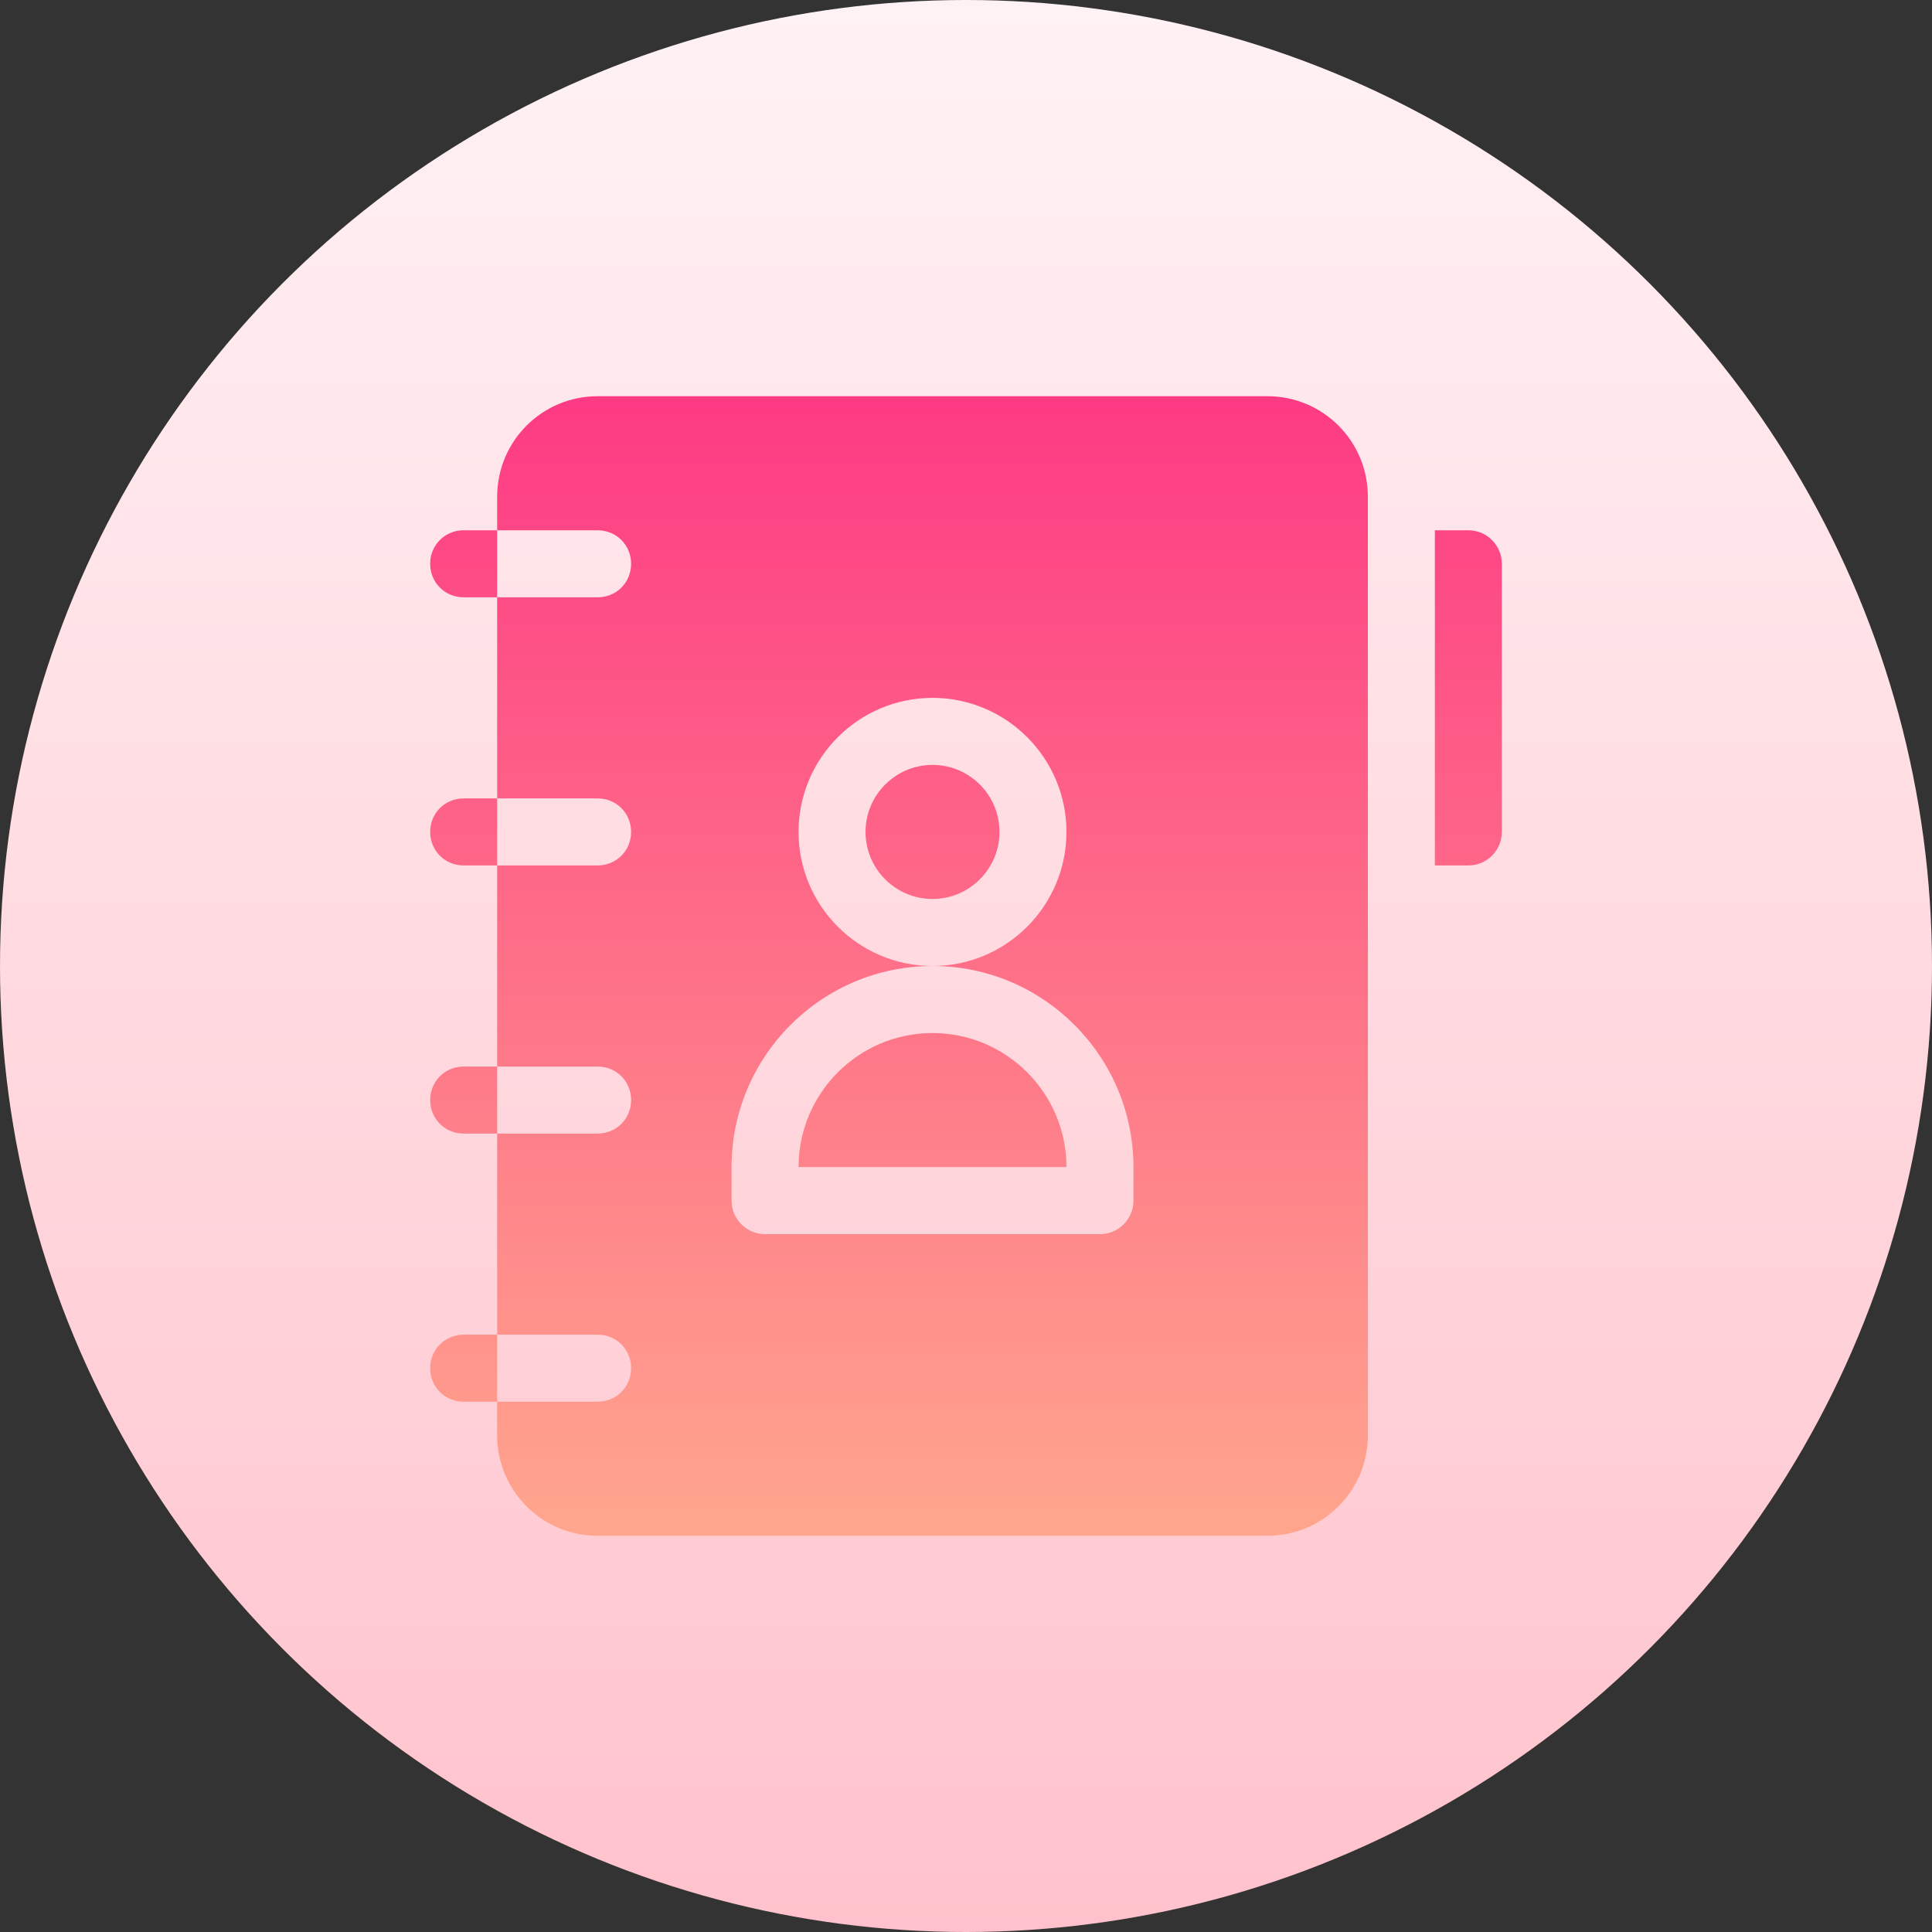 <svg id="Capa_1" enable-background="new 0 0 512 512" height="512" viewBox="0 0 512 512" width="512" xmlns="http://www.w3.org/2000/svg" xmlns:xlink="http://www.w3.org/1999/xlink"><rect x="0" y="0" width="512" height="512" fill="#333333" stroke="none"/><linearGradient id="SVGID_1_" gradientUnits="userSpaceOnUse" x1="256" x2="256" y1="512" y2="0"><stop offset="0" stop-color="#ffc2cc"/><stop offset="1" stop-color="#fff2f4"/></linearGradient><linearGradient id="SVGID_2_" gradientUnits="userSpaceOnUse" x1="256" x2="256" y1="407" y2="105"><stop offset="0" stop-color="#ffa68d"/><stop offset="1" stop-color="#fd3a84"/></linearGradient><g><g><circle cx="256" cy="256" fill="url(#SVGID_1_)" r="256"/></g><g><g><path d="m122.875 140.529c-4.97 0-8.875 3.908-8.875 8.882s3.905 8.882 8.875 8.882h8.875v-17.765h-8.875zm0 71.059c-4.97 0-8.875 3.908-8.875 8.882s3.905 8.882 8.875 8.882h8.875v-17.765h-8.875zm0 71.059c-4.97 0-8.875 3.908-8.875 8.882s3.905 8.882 8.875 8.882h8.875v-17.765h-8.875zm0 71.059c-4.97 0-8.875 3.908-8.875 8.882s3.905 8.882 8.875 8.882h8.875v-17.765h-8.875zm124.25-151c-9.794 0-17.75 7.972-17.75 17.765s7.956 17.765 17.75 17.765 17.75-7.972 17.75-17.765-7.956-17.765-17.75-17.765zm0 71.059c-19.57 0-35.5 15.934-35.5 35.529h71c0-19.595-15.93-35.529-35.5-35.529zm88.75-168.765h-177.5c-14.733 0-26.625 11.902-26.625 26.647v8.882h26.625c4.97 0 8.875 3.908 8.875 8.882s-3.905 8.882-8.875 8.882h-26.625v53.294h26.625c4.97 0 8.875 3.908 8.875 8.882s-3.905 8.882-8.875 8.882h-26.625v53.294h26.625c4.97 0 8.875 3.908 8.875 8.882s-3.905 8.882-8.875 8.882h-26.625v53.294h26.625c4.97 0 8.875 3.908 8.875 8.882s-3.905 8.882-8.875 8.882h-26.625v8.882c0 14.744 11.892 26.647 26.625 26.647h177.5c14.733 0 26.625-11.903 26.625-26.647v-248.702c0-14.745-11.892-26.647-26.625-26.647zm-35.5 213.176c0 4.91-3.969 8.882-8.875 8.882h-88.75c-4.906 0-8.875-3.973-8.875-8.882v-8.882c0-29.388 23.886-53.294 53.25-53.294-19.57 0-35.5-15.934-35.5-35.529s15.93-35.529 35.5-35.529 35.5 15.934 35.5 35.529-15.93 35.529-35.5 35.529c29.364 0 53.25 23.906 53.25 53.294zm88.75-177.647h-8.875v88.823h8.875c4.906 0 8.875-3.973 8.875-8.882v-71.059c0-4.909-3.969-8.882-8.875-8.882z" fill="url(#SVGID_2_)"/></g></g></g></svg>